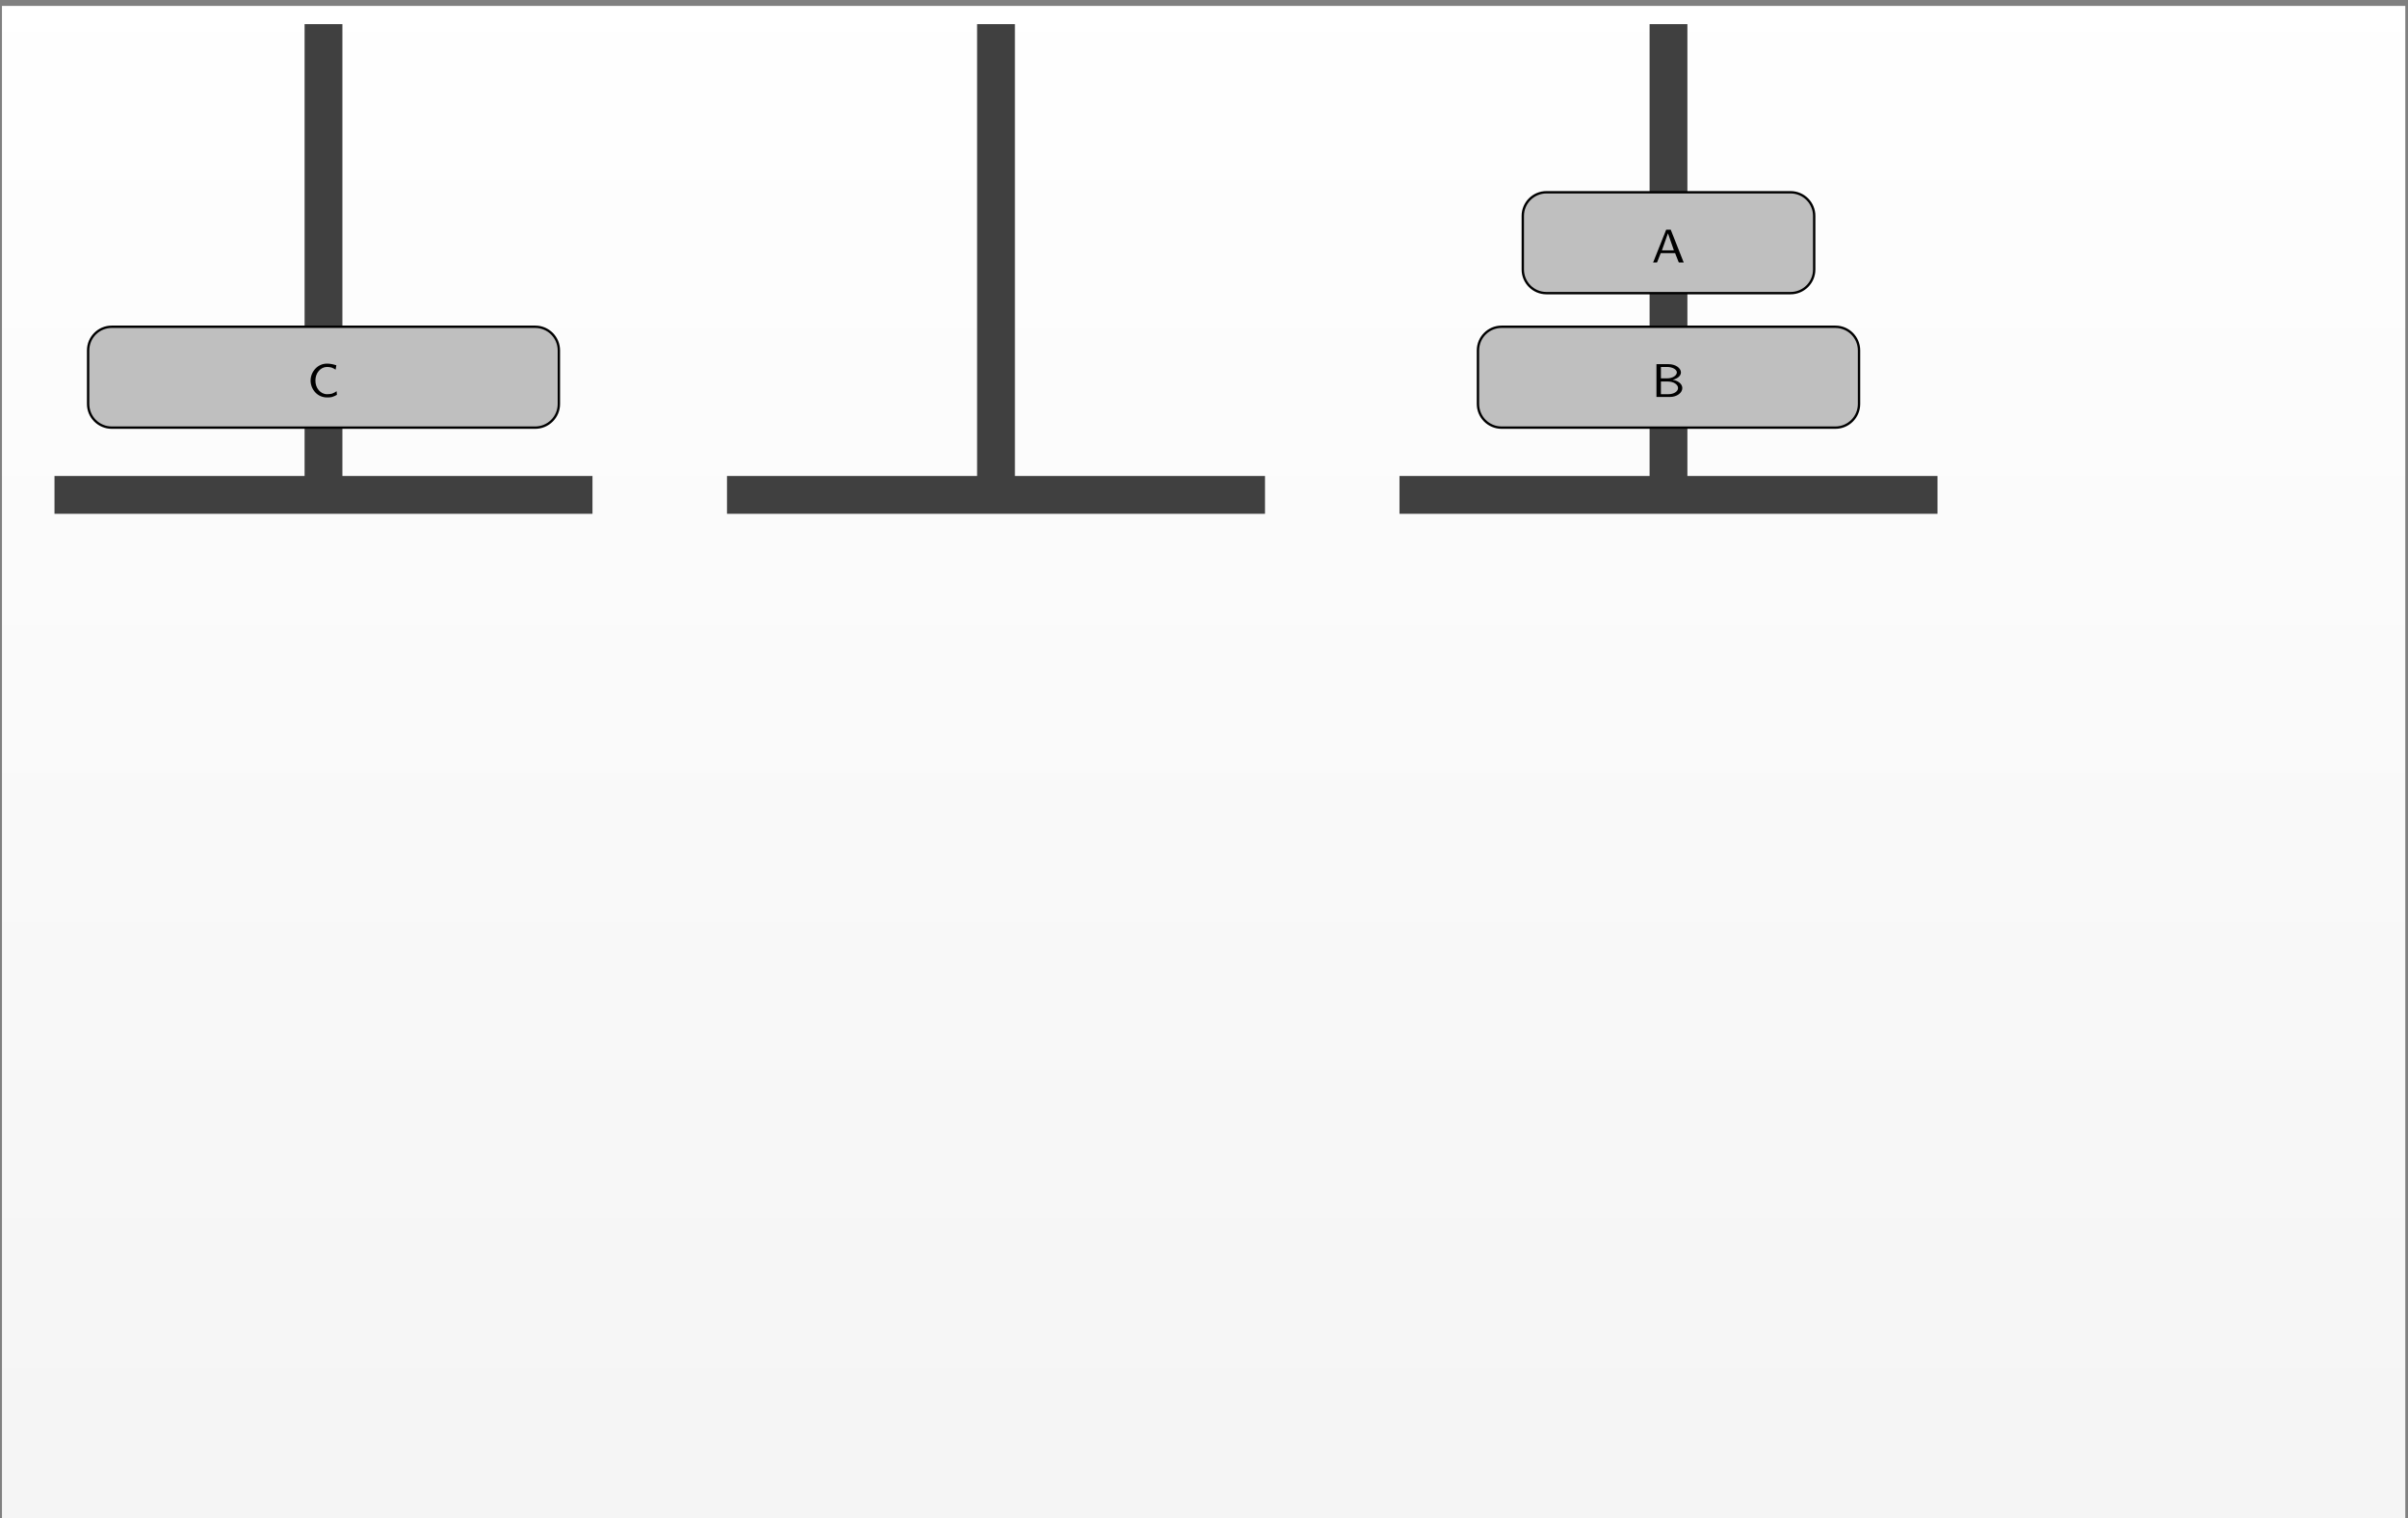 <?xml version="1.0" encoding="UTF-8"?>
<svg xmlns="http://www.w3.org/2000/svg" xmlns:xlink="http://www.w3.org/1999/xlink" width="406" height="256" viewBox="0 0 406 256">
<rect x="0" y="0" width="406" height="256" fill="#808080" stroke="none"/>
<defs>
<g>
<g id="glyph-0-0">
<path d="M 5.391 0 L 3.203 -5.531 L 2.438 -5.531 L 0.234 0 L 0.891 0 L 1.516 -1.578 L 3.938 -1.578 L 4.562 0 Z M 3.734 -2.047 L 1.719 -2.047 L 2.734 -4.922 Z M 3.734 -2.047 "/>
</g>
<g id="glyph-0-1">
<path d="M 5.156 -1.5 C 5.156 -2.203 4.422 -2.766 3.531 -2.891 C 4.359 -3.094 4.922 -3.562 4.922 -4.141 C 4.922 -4.875 4.016 -5.531 2.844 -5.531 L 0.797 -5.531 L 0.797 0 L 3.062 0 C 4.25 0 5.156 -0.703 5.156 -1.5 Z M 4.234 -4.141 C 4.234 -3.609 3.5 -3.141 2.609 -3.141 L 1.547 -3.141 L 1.547 -5.062 L 2.594 -5.062 C 3.484 -5.062 4.234 -4.641 4.234 -4.141 Z M 4.438 -1.5 C 4.438 -0.922 3.703 -0.469 2.828 -0.469 L 1.547 -0.469 L 1.547 -2.609 L 2.688 -2.609 C 3.688 -2.609 4.438 -2.109 4.438 -1.5 Z M 4.438 -1.5 "/>
</g>
<g id="glyph-0-2">
<path d="M 4.969 -0.359 L 4.922 -0.969 C 4.672 -0.812 4.422 -0.656 4.141 -0.562 C 3.859 -0.484 3.562 -0.469 3.281 -0.469 C 2.75 -0.469 2.25 -0.734 1.906 -1.141 C 1.516 -1.594 1.344 -2.172 1.344 -2.766 C 1.344 -3.359 1.516 -3.938 1.906 -4.391 C 2.25 -4.797 2.75 -5.062 3.281 -5.062 C 3.531 -5.062 3.797 -5.031 4.047 -4.969 C 4.297 -4.891 4.531 -4.75 4.75 -4.609 L 4.875 -5.344 C 4.625 -5.422 4.359 -5.5 4.094 -5.547 C 3.828 -5.609 3.547 -5.625 3.281 -5.625 C 2.547 -5.625 1.844 -5.312 1.344 -4.781 C 0.828 -4.234 0.531 -3.516 0.531 -2.766 C 0.531 -2.016 0.828 -1.297 1.344 -0.75 C 1.844 -0.219 2.547 0.078 3.281 0.078 C 3.578 0.078 3.875 0.078 4.156 0 C 4.453 -0.078 4.703 -0.219 4.969 -0.359 Z M 4.969 -0.359 "/>
</g>
</g>
<clipPath id="clip-0">
<path clip-rule="nonzero" d="M 0.332 1 L 405.543 1 L 405.543 256 L 0.332 256 Z M 0.332 1 "/>
</clipPath>
<linearGradient id="linear-pattern-0" gradientUnits="userSpaceOnUse" x1="0" y1="0" x2="0" y2="255.118" gradientTransform="matrix(1, 0, 0, -1, 0.331, 256)">
<stop offset="0" stop-color="rgb(95.999%, 95.999%, 95.999%)" stop-opacity="1"/>
<stop offset="0.062" stop-color="rgb(96.124%, 96.124%, 96.124%)" stop-opacity="1"/>
<stop offset="0.125" stop-color="rgb(96.375%, 96.375%, 96.375%)" stop-opacity="1"/>
<stop offset="0.188" stop-color="rgb(96.625%, 96.625%, 96.625%)" stop-opacity="1"/>
<stop offset="0.25" stop-color="rgb(96.873%, 96.873%, 96.873%)" stop-opacity="1"/>
<stop offset="0.312" stop-color="rgb(97.124%, 97.124%, 97.124%)" stop-opacity="1"/>
<stop offset="0.375" stop-color="rgb(97.374%, 97.374%, 97.374%)" stop-opacity="1"/>
<stop offset="0.438" stop-color="rgb(97.624%, 97.624%, 97.624%)" stop-opacity="1"/>
<stop offset="0.5" stop-color="rgb(97.874%, 97.874%, 97.874%)" stop-opacity="1"/>
<stop offset="0.562" stop-color="rgb(98.125%, 98.125%, 98.125%)" stop-opacity="1"/>
<stop offset="0.625" stop-color="rgb(98.373%, 98.373%, 98.373%)" stop-opacity="1"/>
<stop offset="0.688" stop-color="rgb(98.624%, 98.624%, 98.624%)" stop-opacity="1"/>
<stop offset="0.75" stop-color="rgb(98.874%, 98.874%, 98.874%)" stop-opacity="1"/>
<stop offset="0.812" stop-color="rgb(99.124%, 99.124%, 99.124%)" stop-opacity="1"/>
<stop offset="0.875" stop-color="rgb(99.374%, 99.374%, 99.374%)" stop-opacity="1"/>
<stop offset="0.938" stop-color="rgb(99.625%, 99.625%, 99.625%)" stop-opacity="1"/>
<stop offset="1" stop-color="rgb(99.873%, 99.873%, 99.873%)" stop-opacity="1"/>
</linearGradient>
<clipPath id="clip-1">
<path clip-rule="nonzero" d="M 51 0.883 L 58 0.883 L 58 87 L 51 87 Z M 51 0.883 "/>
</clipPath>
<clipPath id="clip-2">
<path clip-rule="nonzero" d="M 164 0.883 L 172 0.883 L 172 87 L 164 87 Z M 164 0.883 "/>
</clipPath>
<clipPath id="clip-3">
<path clip-rule="nonzero" d="M 278 0.883 L 285 0.883 L 285 87 L 278 87 Z M 278 0.883 "/>
</clipPath>
</defs>
<g clip-path="url(#clip-0)">
<path fill-rule="nonzero" fill="url(#linear-pattern-0)" d="M 0.332 256 L 0.332 0.883 L 405.543 0.883 L 405.543 256 Z M 0.332 256 "/>
</g>
<path fill="none" stroke-width="6.376" stroke-linecap="butt" stroke-linejoin="miter" stroke="rgb(25%, 25%, 25%)" stroke-opacity="1" stroke-miterlimit="10" d="M -45.355 -0.001 L 45.353 -0.001 " transform="matrix(1, 0, 0, -1, 54.542, 83.44)"/>
<g clip-path="url(#clip-1)">
<path fill="none" stroke-width="6.376" stroke-linecap="butt" stroke-linejoin="miter" stroke="rgb(25%, 25%, 25%)" stroke-opacity="1" stroke-miterlimit="10" d="M 0.001 -0.001 L 0.001 79.37 " transform="matrix(1, 0, 0, -1, 54.542, 83.44)"/>
</g>
<path fill="none" stroke-width="6.376" stroke-linecap="butt" stroke-linejoin="miter" stroke="rgb(25%, 25%, 25%)" stroke-opacity="1" stroke-miterlimit="10" d="M 68.032 -0.001 L 158.743 -0.001 " transform="matrix(1, 0, 0, -1, 54.542, 83.44)"/>
<g clip-path="url(#clip-2)">
<path fill="none" stroke-width="6.376" stroke-linecap="butt" stroke-linejoin="miter" stroke="rgb(25%, 25%, 25%)" stroke-opacity="1" stroke-miterlimit="10" d="M 113.388 -0.001 L 113.388 79.37 " transform="matrix(1, 0, 0, -1, 54.542, 83.44)"/>
</g>
<path fill="none" stroke-width="6.376" stroke-linecap="butt" stroke-linejoin="miter" stroke="rgb(25%, 25%, 25%)" stroke-opacity="1" stroke-miterlimit="10" d="M 181.419 -0.001 L 272.13 -0.001 " transform="matrix(1, 0, 0, -1, 54.542, 83.44)"/>
<g clip-path="url(#clip-3)">
<path fill="none" stroke-width="6.376" stroke-linecap="butt" stroke-linejoin="miter" stroke="rgb(25%, 25%, 25%)" stroke-opacity="1" stroke-miterlimit="10" d="M 226.774 -0.001 L 226.774 79.37 " transform="matrix(1, 0, 0, -1, 54.542, 83.44)"/>
</g>
<path fill-rule="nonzero" fill="rgb(75%, 75%, 75%)" fill-opacity="1" stroke-width="0.399" stroke-linecap="butt" stroke-linejoin="miter" stroke="rgb(0%, 0%, 0%)" stroke-opacity="1" stroke-miterlimit="10" d="M 202.208 37.999 L 202.208 47.038 C 202.208 49.237 203.993 51.022 206.192 51.022 L 247.356 51.022 C 249.556 51.022 251.341 49.237 251.341 47.038 L 251.341 37.999 C 251.341 35.799 249.556 34.014 247.356 34.014 L 206.192 34.014 C 203.993 34.014 202.208 35.799 202.208 37.999 Z M 202.208 37.999 " transform="matrix(1, 0, 0, -1, 54.542, 83.44)"/>
<g fill="rgb(0%, 0%, 0%)" fill-opacity="1">
<use xlink:href="#glyph-0-0" x="278.49" y="44.255"/>
</g>
<path fill-rule="nonzero" fill="rgb(75%, 75%, 75%)" fill-opacity="1" stroke-width="0.399" stroke-linecap="butt" stroke-linejoin="miter" stroke="rgb(0%, 0%, 0%)" stroke-opacity="1" stroke-miterlimit="10" d="M 194.649 15.323 L 194.649 24.362 C 194.649 26.561 196.435 28.346 198.634 28.346 L 254.915 28.346 C 257.114 28.346 258.899 26.561 258.899 24.362 L 258.899 15.323 C 258.899 13.124 257.114 11.338 254.915 11.338 L 198.634 11.338 C 196.435 11.338 194.649 13.124 194.649 15.323 Z M 194.649 15.323 " transform="matrix(1, 0, 0, -1, 54.542, 83.44)"/>
<g fill="rgb(0%, 0%, 0%)" fill-opacity="1">
<use xlink:href="#glyph-0-1" x="278.49" y="66.932"/>
</g>
<path fill-rule="nonzero" fill="rgb(75%, 75%, 75%)" fill-opacity="1" stroke-width="0.399" stroke-linecap="butt" stroke-linejoin="miter" stroke="rgb(0%, 0%, 0%)" stroke-opacity="1" stroke-miterlimit="10" d="M -39.683 15.323 L -39.683 24.362 C -39.683 26.561 -37.901 28.346 -35.698 28.346 L 35.7 28.346 C 37.899 28.346 39.685 26.561 39.685 24.362 L 39.685 15.323 C 39.685 13.124 37.899 11.338 35.7 11.338 L -35.698 11.338 C -37.901 11.338 -39.683 13.124 -39.683 15.323 Z M -39.683 15.323 " transform="matrix(1, 0, 0, -1, 54.542, 83.44)"/>
<g fill="rgb(0%, 0%, 0%)" fill-opacity="1">
<use xlink:href="#glyph-0-2" x="51.836" y="66.932"/>
</g>
</svg>
